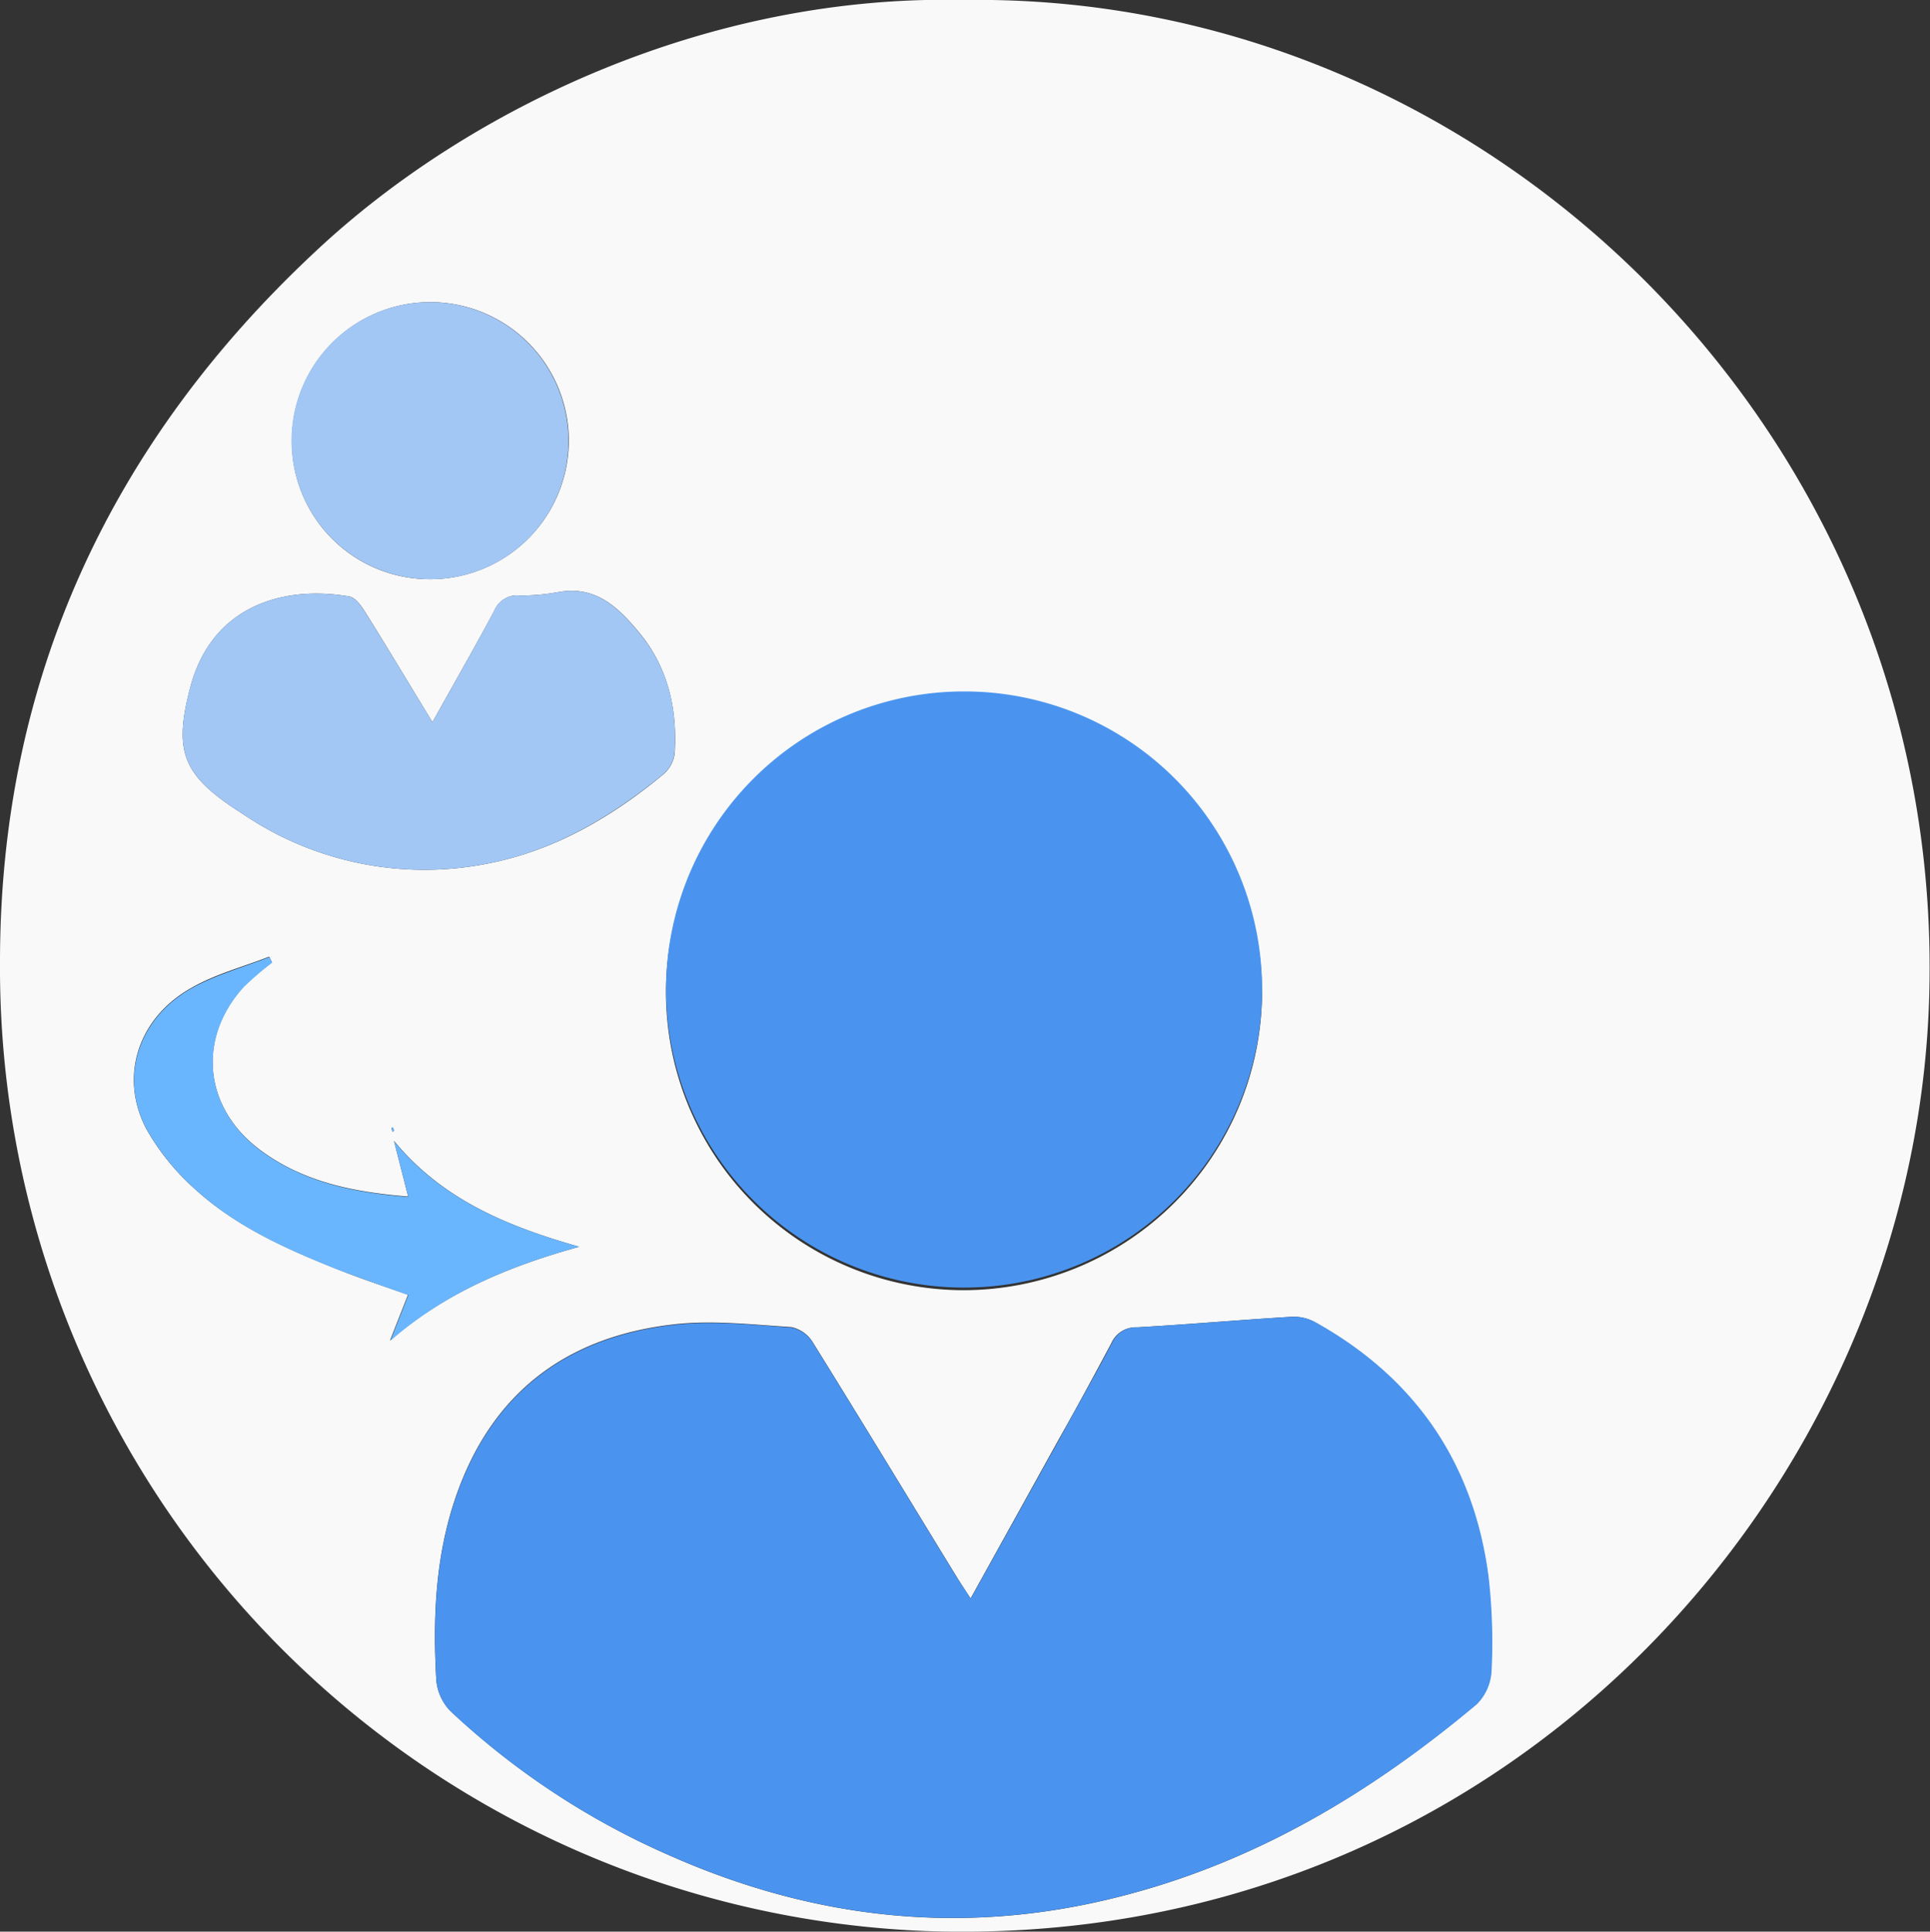 <svg xmlns="http://www.w3.org/2000/svg" viewBox="0 0 224.08 224.22"><rect x="0" y="0" width="224.08" height="224.22" fill="#333333" stroke="none"/><defs><style>.cls-1{fill:#f9f9f9;}.cls-2{fill:#4a94ef;}.cls-3{fill:#a2c7f4;}.cls-4{fill:#6ab6fe;}</style></defs><g id="Layer_2" data-name="Layer 2"><g id="Layer_1-2" data-name="Layer 1"><path class="cls-1" d="M112,0C172.8-.88,225.63,50.51,224,115.21c-1.41,57.66-49.63,111.42-116.71,108.93A111.91,111.91,0,0,1,0,111.63C0,78.93,12.84,51.29,36.83,29,54.28,12.72,82.06-.71,112,0Zm.69,185.54c-.73-1.12-1.22-1.85-1.67-2.59-5.55-9.06-11.06-18.15-16.67-27.17a3.85,3.85,0,0,0-2.49-1.74c-4.51-.28-9.1-.82-13.55-.32-12.52,1.4-21.27,7.94-25.43,20.15-2.34,6.86-2.63,13.94-2.23,21.07a5.89,5.89,0,0,0,1.64,3.66,89.56,89.56,0,0,0,25.26,16.69c17.11,7.62,34.73,9.52,53,4.72C146,216,159.31,208,171.4,197.83a5.86,5.86,0,0,0,1.72-3.91,67.3,67.3,0,0,0-.36-11c-1.75-13.16-8.53-23-20.13-29.46a5.1,5.1,0,0,0-2.71-.61c-6,.36-11.92.88-17.89,1.22a3.09,3.09,0,0,0-3,1.84c-2,3.75-4,7.44-6.09,11.14Zm33.83-70.44a34.6,34.6,0,1,0-34.74,34.66A34.7,34.7,0,0,0,146.53,115.13ZM50.21,83.83c-2.75-4.52-5.21-8.62-7.74-12.67-.47-.76-1.17-1.79-1.9-1.92-7.63-1.33-15.95,1.06-18.46,10.48-1.93,7.29-1,10.08,5.21,14.2l1,.65a37.54,37.54,0,0,0,28.05,5.72C64.23,98.83,71,94.88,77.06,89.85a3.84,3.84,0,0,0,1.27-2.39c.33-5.1-.75-9.9-4-13.89-2.4-2.91-5.05-5.64-9.46-4.85a23.46,23.46,0,0,1-4.5.4,2.9,2.9,0,0,0-3,1.81C55.12,75.14,52.74,79.28,50.21,83.83Zm-.33-16.6a16.08,16.08,0,1,0-16-16.15A16,16,0,0,0,49.88,67.23Zm17.37,77.49c-8.61-2.44-16-5.6-21.51-12.3l1.65,6.47c-6.41-.52-12.19-1.7-17.16-5.39-6.59-4.88-7.4-13-1.92-19a33.94,33.94,0,0,1,3.27-2.8l-.33-.66c-3,1.18-6.18,2-9,3.61C16,118.14,13.8,125,17,131.06a27.34,27.34,0,0,0,5.68,7c4.73,4.3,10.52,6.89,16.39,9.23,2.7,1.08,5.47,2,8.3,3l-2.09,5.31C51.55,150.19,58.79,147.05,67.25,144.72ZM45.76,131.21l-.17-.38c-.05.06-.14.12-.13.17a2,2,0,0,0,.14.39Z"/><path class="cls-2" d="M112.7,185.57,123,167.05c2-3.7,4.13-7.39,6.09-11.14a3.09,3.09,0,0,1,3-1.84c6-.34,11.93-.86,17.89-1.22a5.1,5.1,0,0,1,2.71.61c11.6,6.45,18.38,16.3,20.13,29.46a67.3,67.3,0,0,1,.36,11,5.86,5.86,0,0,1-1.72,3.91C159.31,208,146,216,130.54,220c-18.25,4.8-35.87,2.9-53-4.72A89.56,89.56,0,0,1,52.3,198.63,5.89,5.89,0,0,1,50.66,195c-.4-7.13-.11-14.21,2.23-21.07,4.16-12.21,12.91-18.75,25.43-20.15,4.45-.5,9,0,13.55.32a3.85,3.85,0,0,1,2.49,1.74c5.61,9,11.12,18.11,16.67,27.17C111.48,183.72,112,184.45,112.7,185.57Z"/><path class="cls-2" d="M146.53,115.13A34.6,34.6,0,1,1,112,80.26,34.55,34.55,0,0,1,146.53,115.13Z"/><path class="cls-3" d="M50.21,83.83c2.53-4.55,4.91-8.69,7.14-12.9a2.9,2.9,0,0,1,3-1.81,23.46,23.46,0,0,0,4.5-.4c4.41-.79,7.06,1.94,9.46,4.85,3.29,4,4.37,8.79,4,13.89a3.84,3.84,0,0,1-1.27,2.39c-6.1,5-12.83,9-20.68,10.44a37.54,37.54,0,0,1-28.05-5.72l-1-.65c-6.18-4.12-7.14-6.91-5.21-14.2,2.51-9.42,10.83-11.81,18.46-10.48.73.13,1.43,1.16,1.9,1.92C45,75.21,47.46,79.31,50.21,83.83Z"/><path class="cls-3" d="M49.88,67.23A16.08,16.08,0,1,1,66,51.11,16,16,0,0,1,49.88,67.23Z"/><path class="cls-4" d="M67.25,144.72c-8.46,2.33-15.7,5.47-21.93,10.92l2.09-5.31c-2.83-1-5.6-2-8.3-3-5.87-2.34-11.66-4.93-16.39-9.23a27.34,27.34,0,0,1-5.68-7c-3.24-6-1-12.92,5.23-16.4,2.8-1.56,6-2.43,9-3.61l.33.66a33.94,33.94,0,0,0-3.27,2.8c-5.48,6-4.67,14.11,1.92,19,5,3.69,10.75,4.87,17.16,5.39l-1.65-6.47C51.22,139.12,58.64,142.28,67.25,144.72Z"/><path class="cls-4" d="M45.76,131.21l-.16.18a2,2,0,0,1-.14-.39c0-.05.08-.11.13-.17Z"/></g></g></svg>